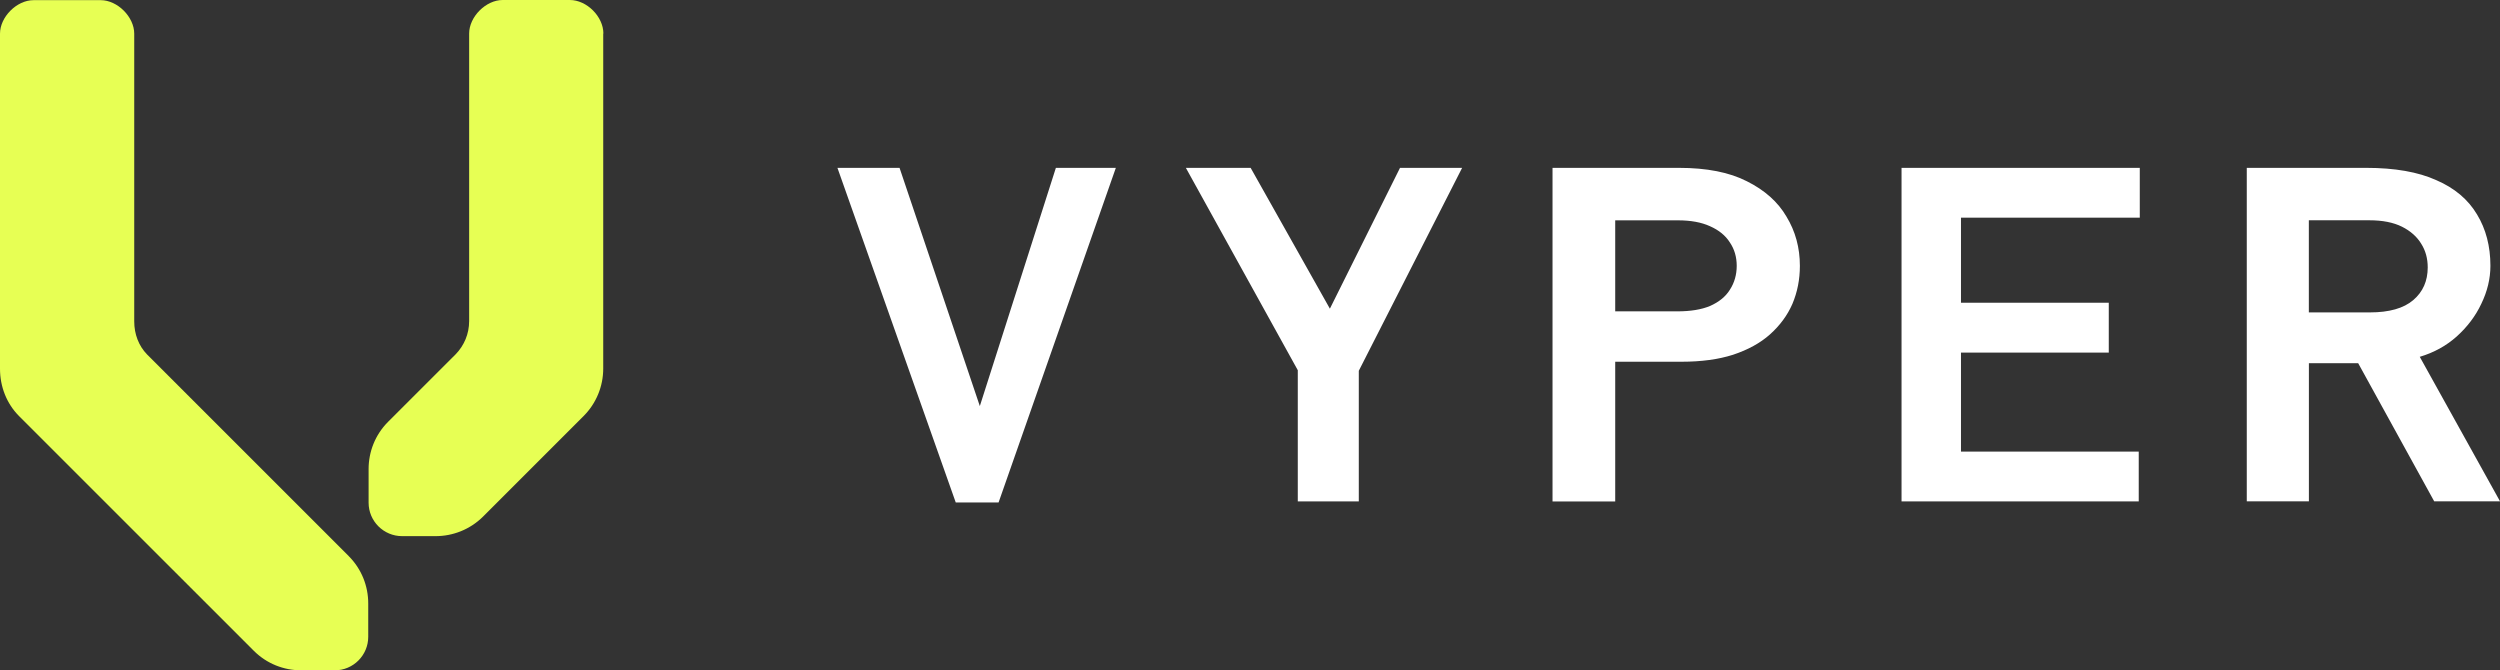 <?xml version="1.0" encoding="UTF-8"?>
<svg id="Layer_2" data-name="Layer 2" xmlns="http://www.w3.org/2000/svg" viewBox="0 0 477.35 128">
  <rect x="0" y="0" width="477.35" height="128" fill="#333333" stroke="none"/>
  <defs>
    <style>
      .cls-1 {
        fill: #fff;
      }

      .cls-1, .cls-2 {
        stroke-width: 0px;
      }

      .cls-2 {
        fill: #e7ff54;
      }
    </style>
  </defs>
  <g id="Layer_1-2" data-name="Layer 1">
    <g>
      <g>
        <path class="cls-2" d="m66.56,106.15l-38.5-38.49c-1.57-1.63-2.43-3.84-2.43-6.3V6.43C25.63,3.23,22.43.03,19.23.03H6.4C3.2.03,0,3.23,0,6.43v63.98c0,3.39,1.25,6.65,3.65,9.05l44.8,44.79c2.5,2.5,5.76,3.74,9.06,3.74h6.4c3.55,0,6.4-2.88,6.4-6.4v-6.37c0-3.3-1.25-6.56-3.74-9.05v-.03Z"/>
        <path class="cls-2" d="m115.21,6.4c0-3.23-3.17-6.4-6.4-6.4h-12.83c-3.2,0-6.4,3.2-6.4,6.4v54.9c0,2.46-.96,4.67-2.56,6.33l-12.9,12.89c-2.5,2.5-3.74,5.76-3.74,9.05v6.4c0,3.55,2.88,6.4,6.4,6.4h6.4c3.26,0,6.56-1.25,9.06-3.74l19.2-19.2c2.4-2.4,3.74-5.66,3.74-9.05V6.4h.03Z"/>
      </g>
      <path class="cls-1" d="m429,95.74v-63.69h22.8c5.45,0,9.92.78,13.39,2.35,3.48,1.5,6.07,3.68,7.77,6.54,1.7,2.79,2.56,6.07,2.56,9.81,0,2.45-.58,4.87-1.74,7.26-1.09,2.32-2.66,4.4-4.7,6.24-1.98,1.77-4.33,3.07-7.05,3.88l15.33,27.6h-12.57l-14.52-26.38h-9.41v26.38h-11.86Zm11.86-36.09h11.65c3.68,0,6.44-.78,8.28-2.35,1.84-1.57,2.76-3.65,2.76-6.24,0-1.7-.41-3.2-1.23-4.5-.82-1.36-2.05-2.45-3.68-3.27-1.64-.82-3.71-1.23-6.24-1.23h-11.55v17.58Zm-77.78,36.09v-63.69h45.49v9.51h-34.14v16.25h28.22v9.51h-28.22v18.91h33.94v9.51h-45.29Zm-66.64,0v-63.69h24.13c5.32,0,9.64.85,12.98,2.56,3.41,1.7,5.93,3.95,7.56,6.75,1.7,2.79,2.56,5.93,2.56,9.41,0,2.59-.48,5.01-1.43,7.26-.95,2.18-2.38,4.12-4.29,5.83-1.84,1.64-4.19,2.93-7.05,3.88-2.79.89-6.07,1.33-9.81,1.33h-12.68v26.68h-11.96Zm11.96-36.29h11.86c2.52,0,4.6-.34,6.24-1.02,1.7-.75,2.97-1.77,3.78-3.07.89-1.36,1.33-2.9,1.33-4.6s-.44-3.2-1.33-4.5c-.82-1.29-2.08-2.32-3.78-3.07-1.64-.75-3.68-1.12-6.13-1.12h-11.96v17.38Zm-60.6,36.29v-25.05l-21.37-38.64h12.37l15.13,26.89,13.39-26.89h11.86l-19.73,38.75v24.94h-11.65Zm-65.31.2l-22.59-63.89h11.86l15.33,45.49,14.52-45.49h11.45l-22.39,63.89h-8.18Z"/>
    </g>
  </g>
</svg>